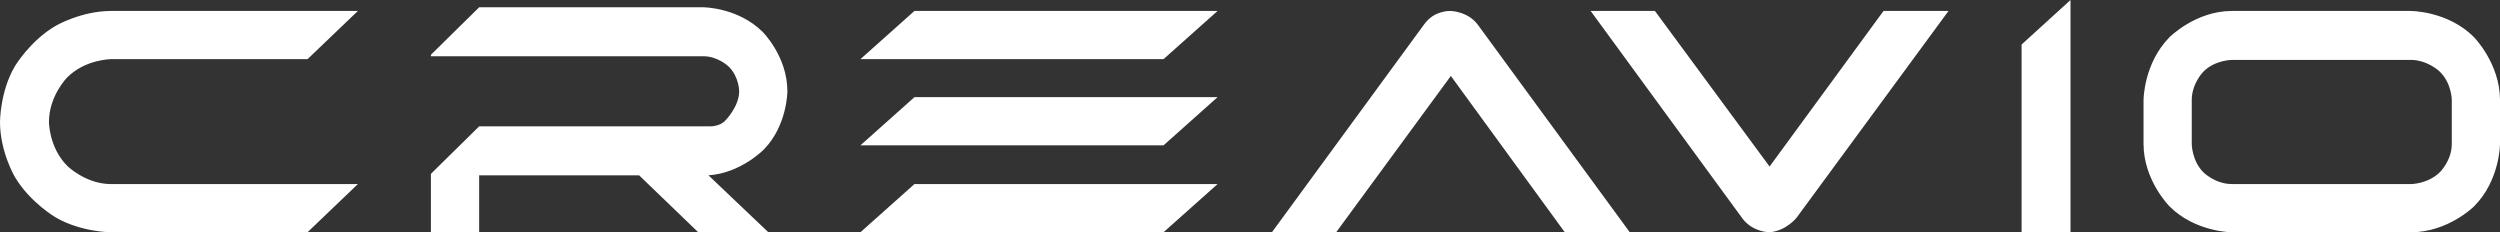 <svg xmlns="http://www.w3.org/2000/svg" xmlns:xlink="http://www.w3.org/1999/xlink" width="668.52" height="62.11" viewBox="0 0 668.52 62.11" fill="none"><rect x="0" y="0" width="668.52" height="62.11" fill="#333333" stroke="none"/><path id="文本 1" fill-rule="evenodd" style="fill:#FFFFFF" opacity="1" d="M95.7,49.22l-13.47,12.89h-52.54c0,0 -8.01,0 -14.85,-4c0,0 -6.83,-4.01 -10.84,-10.75c0,0 -4,-6.73 -4,-14.74c0,0 0,-8.21 4,-14.94c0,0 4.01,-6.74 10.84,-10.75c0,0 6.84,-4 14.85,-4h66.01l-13.47,12.89h-52.54c0,0 -6.84,0 -11.72,4.88c0,0 -4.88,4.89 -4.88,11.92c0,0 0,6.83 4.88,11.72c0,0 4.88,4.88 11.72,4.88zM189.45,46.88l16.02,15.23h-18.75l-15.82,-15.23h-42.77v15.23h-12.9v-15.63l12.9,-12.69h61.91c0,0 2.54,0 3.91,-1.56c0,0 3.71,-3.71 3.71,-7.82c0,0 0,-3.9 -2.84,-6.64c0,0 -2.83,-2.73 -6.73,-2.73h-72.86v-0.39l12.9,-12.7h59.96c0,0 9.18,0 15.82,6.55c0,0 6.64,6.54 6.64,15.91c0,0 0,8.99 -6.16,15.43c0,0 -6.15,6.45 -14.94,7.04zM311.13,15.82h-81.05l14.45,-12.89h81.06zM311.13,38.87h-81.05l14.45,-12.89h81.06zM311.13,62.11h-81.05l14.45,-12.89h81.06zM418.44,62.11l-30.47,-41.8l-30.67,41.8h-17.18l40.62,-55.47c0,0 1.17,-1.76 3.03,-2.73c0,0 1.86,-0.98 4,-0.98c0,0 4.69,0 7.43,3.71l40.62,55.47zM442.54,2.93l30.66,41.6l30.47,-41.6h17.38l-40.62,55.27c0,0 -2.73,3.52 -7.23,3.91c0,0 -4.68,0 -7.42,-3.91l-40.43,-55.27zM540.59,11.91l13.08,-11.91v62.11h-13.08zM644.69,62.11h-47.85c0,0 -9.77,0 -16.7,-6.93c0,0 -6.94,-6.94 -6.94,-16.7v-11.72c0,0 0,-9.77 6.94,-16.8c0,0 6.93,-7.03 16.7,-7.03h47.85c0,0 9.96,0 16.89,7.03c0,0 6.94,7.03 6.94,16.8v11.72c0,0 0,9.76 -6.94,16.7c0,0 -6.93,6.93 -16.89,6.93zM596.84,16.02c0,0 -4.5,0 -7.62,3.12c0,0 -3.13,3.13 -3.13,7.62v11.72c0,0 0,4.49 3.13,7.61c0,0 3.12,3.13 7.62,3.13h47.85c0,0 4.49,0 7.71,-3.13c0,0 3.23,-3.12 3.23,-7.61v-11.72c0,0 0,-4.49 -3.23,-7.62c0,0 -3.22,-3.12 -7.71,-3.12z"></path></svg>